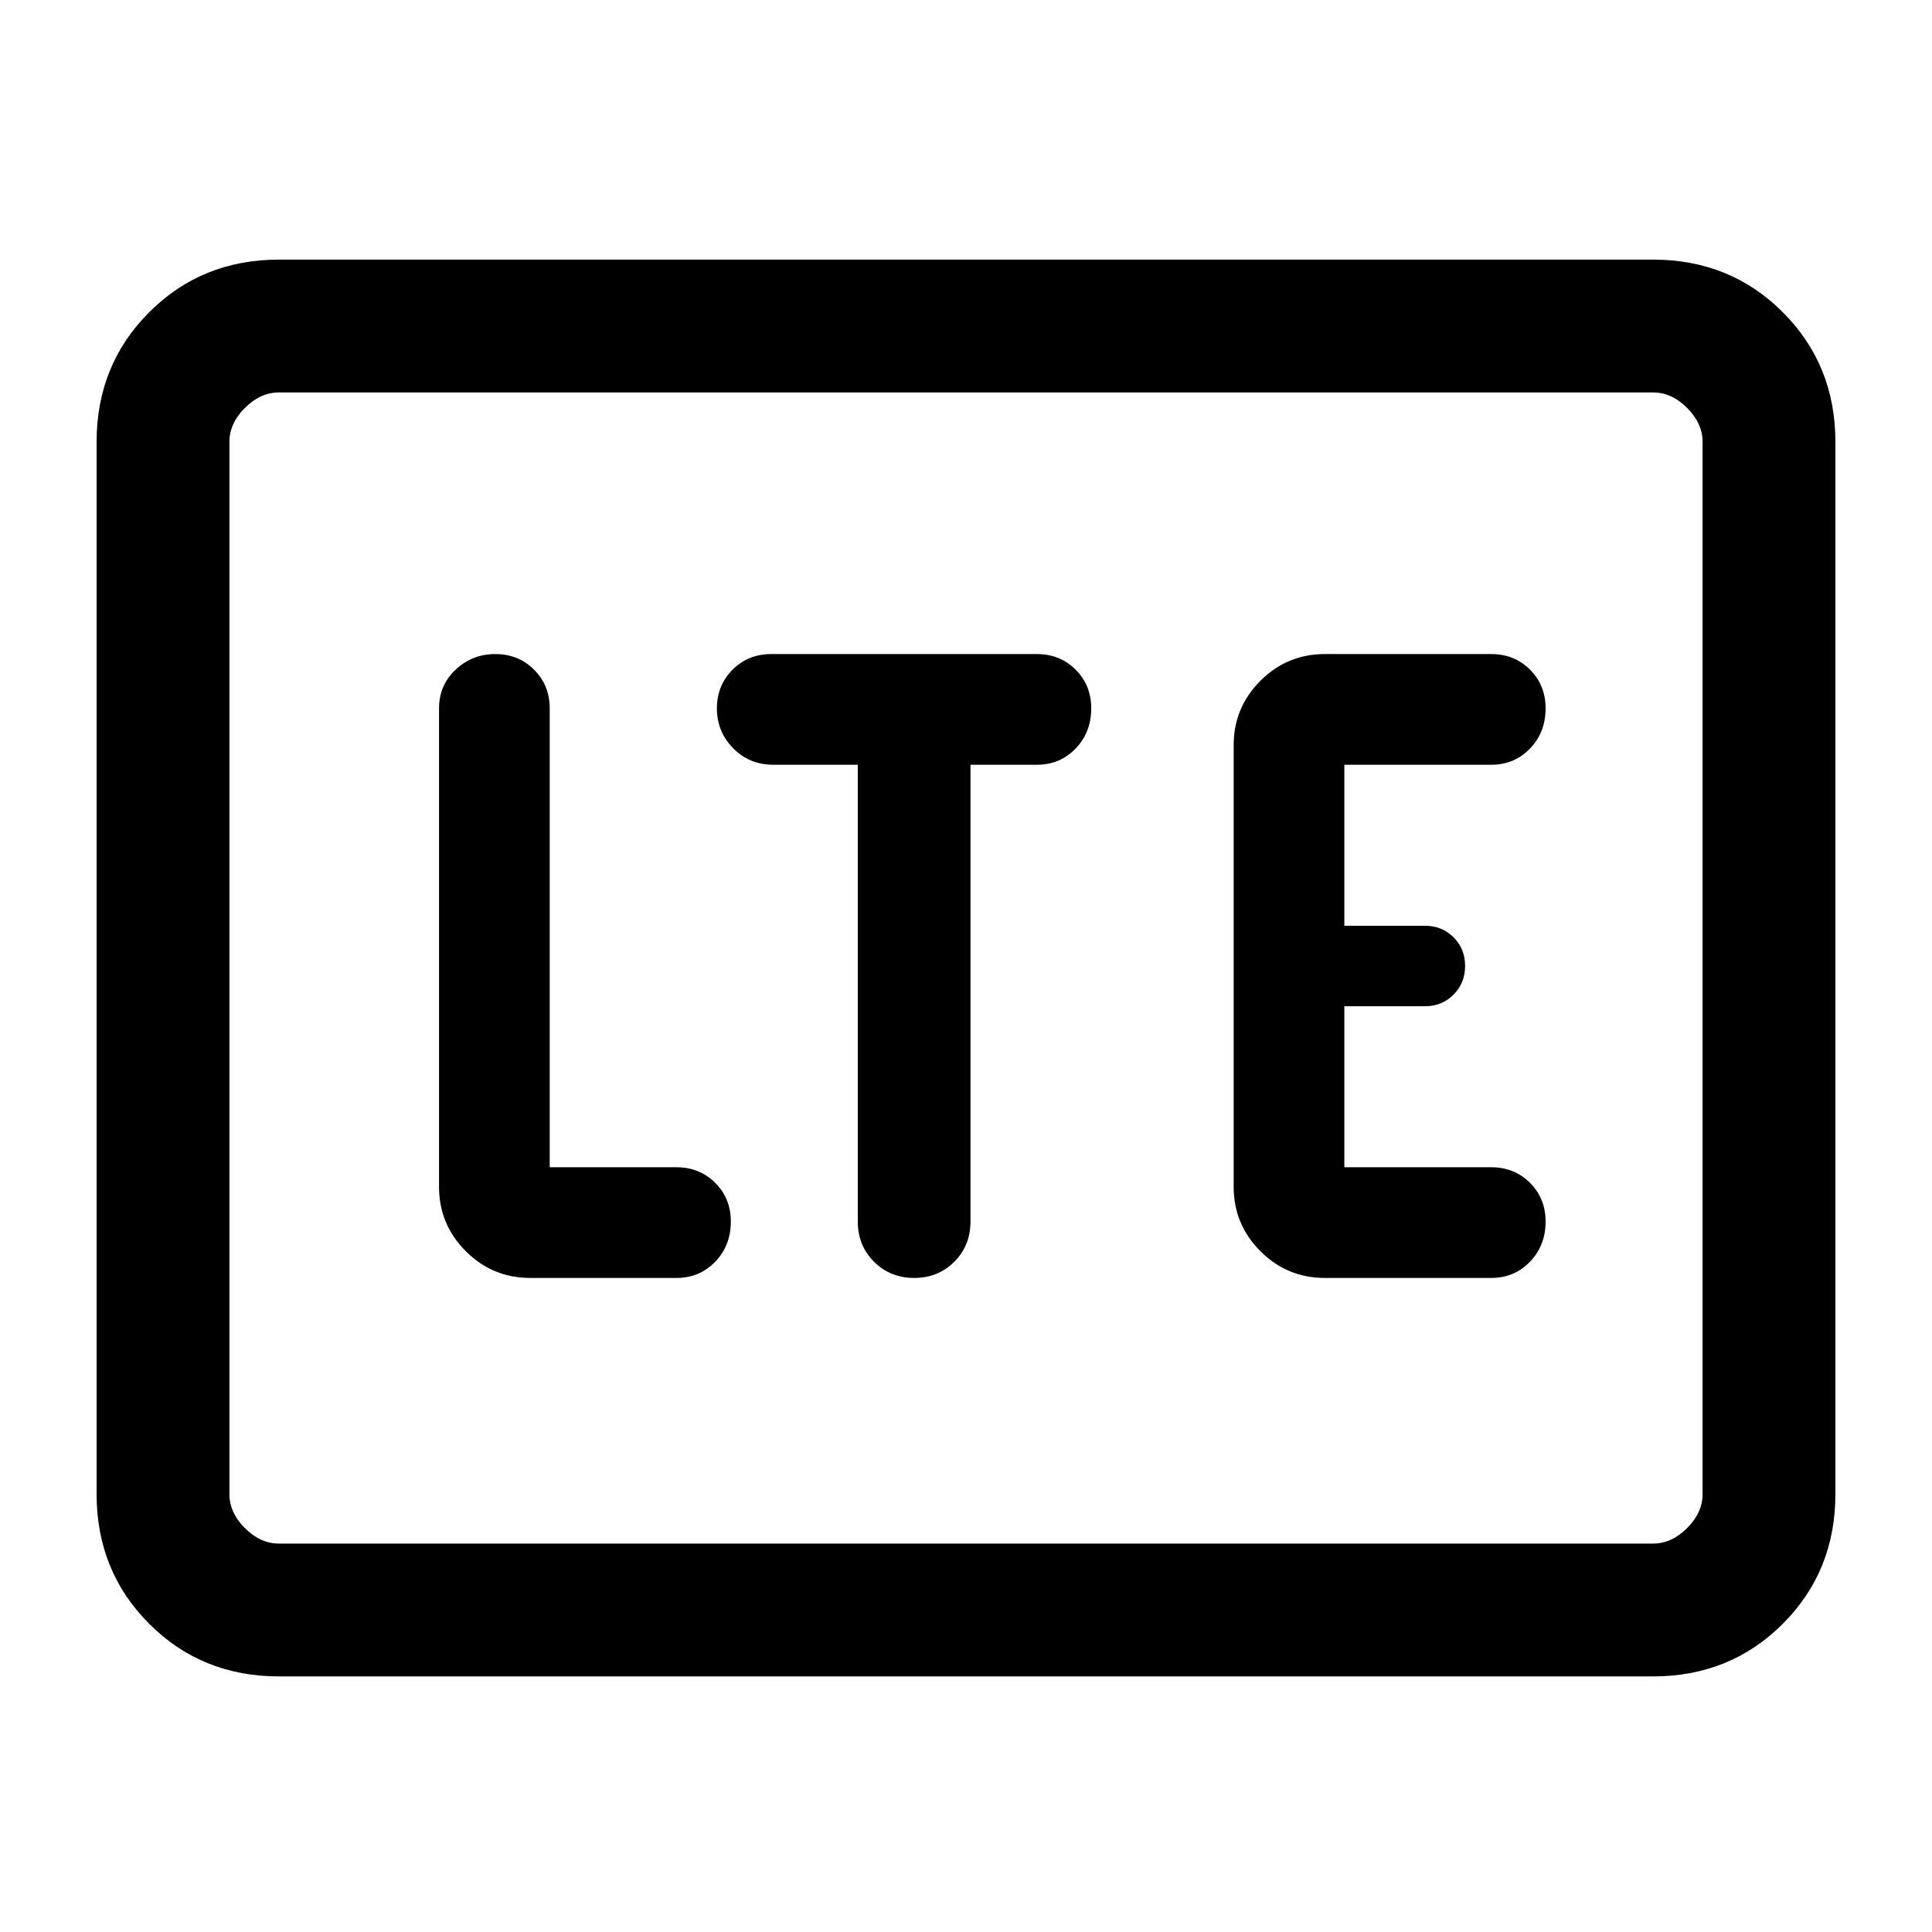 <svg xmlns="http://www.w3.org/2000/svg" height="24" viewBox="0 -960 960 960" width="24"><path d="M138.62-127q-38.35 0-64.48-26.14Q48-179.27 48-217.62v-522.76q0-38.35 26.14-64.48Q100.27-831 138.62-831h682.76q38.35 0 64.48 26.14Q912-778.73 912-740.38v522.76q0 38.35-26.14 64.48Q859.73-127 821.38-127H138.62Zm0-66h682.76q9.24 0 16.93-7.69 7.69-7.69 7.69-16.93v-522.76q0-9.24-7.69-16.93-7.69-7.69-16.93-7.69H138.62q-9.24 0-16.93 7.69-7.69 7.69-7.69 16.93v522.76q0 9.24 7.69 16.93 7.69 7.69 16.93 7.69ZM114-193v-572 572Zm222.15-132q11.48 0 19.24-8.06 7.76-8.06 7.76-19.97 0-11.48-7.76-19.23-7.76-7.74-19.24-7.74h-63v-228q0-11.48-7.77-19.24-7.78-7.76-19.27-7.76-11.49 0-19.73 7.76-8.23 7.76-8.23 19.24v237.69q0 18.73 13.29 32.02Q244.73-325 263.46-325h72.69Zm90.08-255v227q0 11.9 8.06 19.95 8.06 8.05 19.97 8.05 11.91 0 19.94-8.05 8.03-8.05 8.03-19.95v-227h33q11.48 0 19.24-8.06 7.76-8.06 7.76-19.97 0-11.48-7.76-19.23-7.76-7.74-19.24-7.74h-132q-11.47 0-19.24 7.78-7.76 7.77-7.76 19.26 0 11.5 8.05 19.73t19.95 8.23h42Zm232.08 255H741q11.48 0 19.24-8.06 7.76-8.06 7.76-19.97 0-11.48-7.76-19.23Q752.48-380 741-380h-73v-80h40q8.5 0 14.25-5.76t5.75-14.27q0-8.51-5.75-14.24T708-500h-40v-80h73q11.48 0 19.24-8.06 7.76-8.06 7.76-19.97 0-11.48-7.76-19.23Q752.48-635 741-635h-82.69q-18.73 0-32.02 13.29Q613-608.42 613-589.69v219.38q0 18.73 13.29 32.02Q639.58-325 658.31-325Z"/></svg>